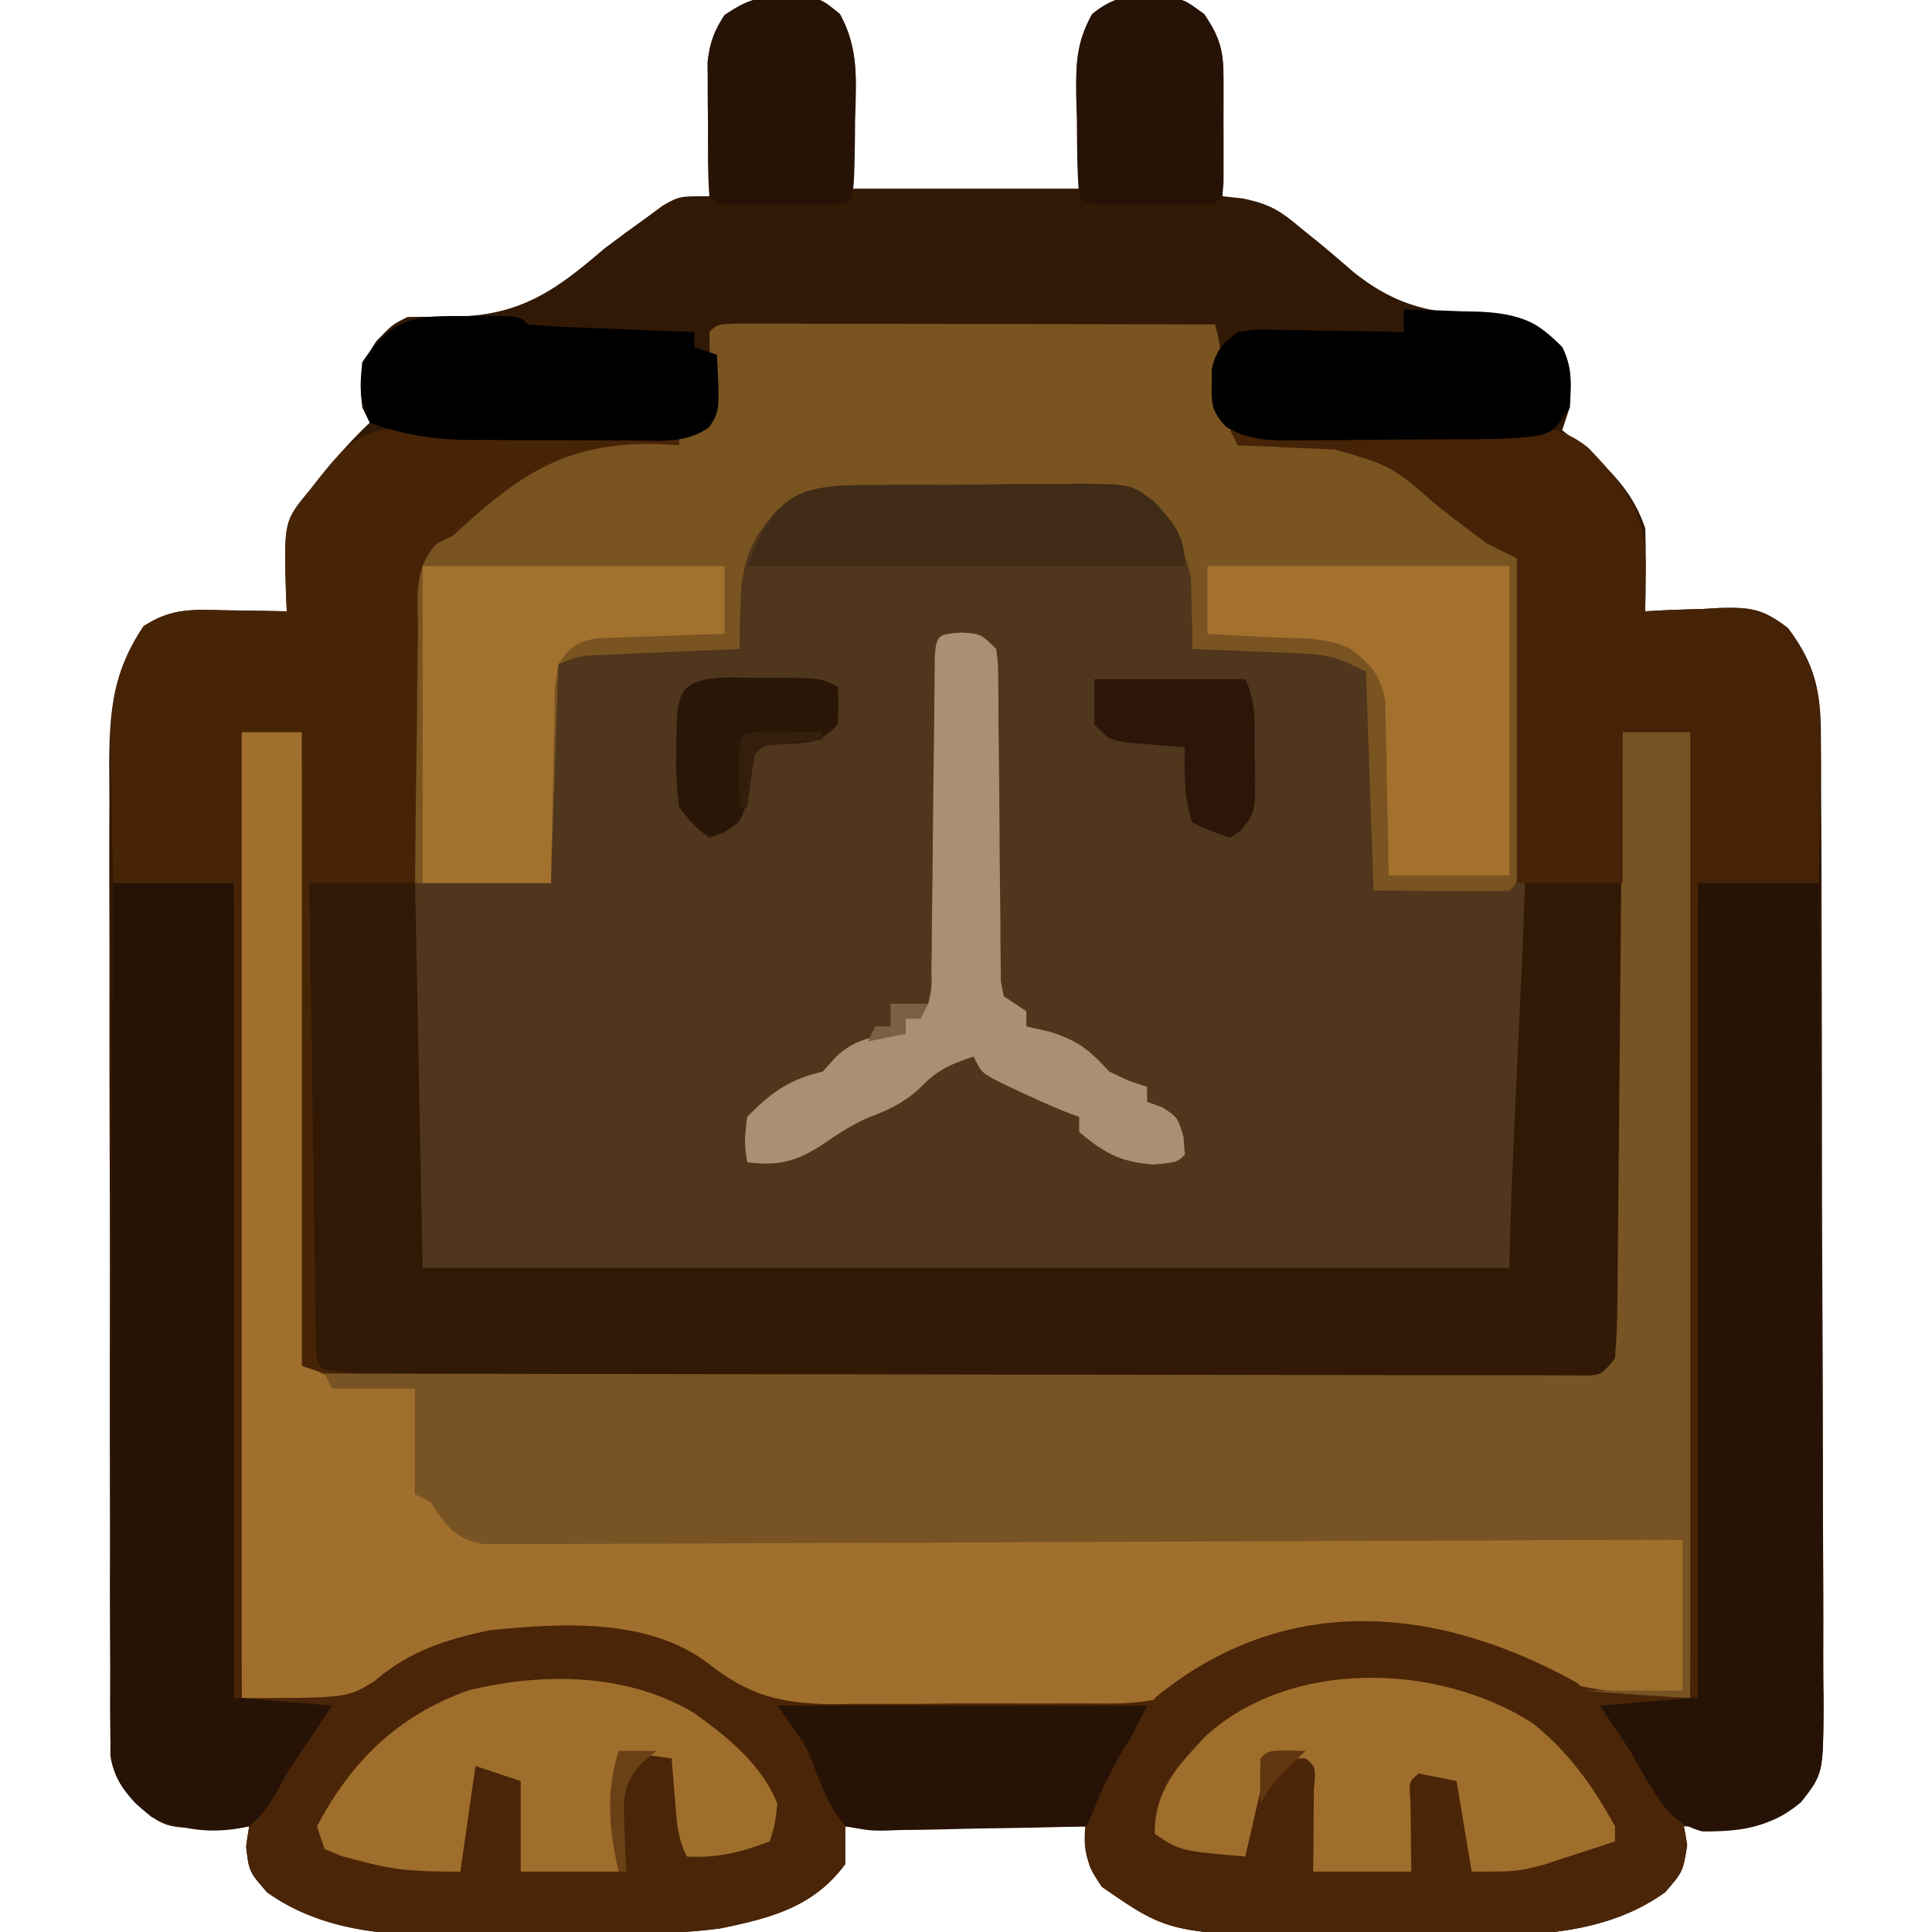 <svg xmlns="http://www.w3.org/2000/svg" width="256" height="256"><path d="m103.938-.437 2.59-.122C109 0 109 0 111.3 1.883c2.45 4.494 2.132 8.409 1.949 13.43L113 25h30c-.158-6.358-.158-6.358-.36-12.714-.052-4.154.035-6.692 2.063-10.395 3.391-2.792 5.716-2.53 9.95-2.325C157 0 157 0 159.562 1.875c2.15 3.18 2.559 4.891 2.535 8.695l-.01 2.715-.025 2.84-.014 2.863Q162.03 22.495 162 26l2.734.305c3.45.734 4.872 1.57 7.516 3.82l2.352 1.89a232 232 0 0 1 4.671 3.97c6.286 5.053 11.47 5.757 19.309 5.652 4.04.43 5.574 1.53 8.418 4.363 1.373 2.746 1.124 4.959 1 8l-1 3 2.75 2.188c3.732 3.114 6.69 6.13 8.25 10.812.069 1.895.085 3.792.063 5.688l-.028 3.011L218 81l3.324-.176q2.182-.07 4.363-.136l2.186-.127c4.081-.094 5.664.086 9.022 2.646 3.425 4.544 4.354 8.166 4.38 13.82l.03 3.667.001 3.997.026 4.23c.022 3.822.03 7.644.035 11.466q.006 3.585.017 7.168.037 12.508.042 25.016a4736 4736 0 0 0 .075 23.304q.051 10.012.05 20.023c.002 3.984.01 7.968.039 11.952q.037 5.62.012 11.241c-.003 2.027.02 4.053.042 6.08-.08 9.93-.08 9.93-2.994 13.63-3.677 3.051-6.213 3.322-10.838 3.262l-2.73-.028L223 242l.375 2.688c-.375 3.312-.375 3.312-2.75 6-6.854 5.01-15.322 5.77-23.55 5.71l-2.757.01q-2.865.002-5.73-.017c-2.883-.016-5.765 0-8.649.02-24.65.03-24.65.03-33.939-6.411-2-3-2-3-2-8h-32v5c-4.223 5.721-9.88 7.153-16.546 8.523-4.382.605-8.677.659-13.095.68l-2.794.017q-2.92.014-5.84.02c-2.952.01-5.902.041-8.854.072q-2.85.01-5.7.016l-2.636.038c-7.434-.027-15.023-1.196-21.16-5.678C33 248 33 248 32.625 244.688L33 242l-2.012.105c-9.003.276-9.003.276-12.988-3.105-3.016-3.273-3.377-5.49-3.388-9.894l-.03-3.653.014-3.999-.02-4.219c-.019-3.818-.018-7.636-.012-11.455.003-3.19-.003-6.381-.009-9.572q-.02-11.296-.001-22.594c.011-7.76-.003-15.518-.03-23.278q-.032-10.002-.022-20.005.006-5.97-.017-11.94-.021-5.618.008-11.238c.005-2.02-.01-4.042-.024-6.064.058-7.146.536-12.074 4.531-18.089 3.792-2.528 6.809-2.224 11.188-2.125l2.271.027c1.847.024 3.694.06 5.541.098l-.105-2.23c-.27-9.697-.27-9.697 3.105-13.77l1.207-1.52C44.33 60.844 46.542 58.33 49 56l-1-2c-.43-3.872-.317-5.525 1.875-8.812C52 43 52 43 54 42q3.468-.038 6.938-.062C69.224 41.607 73.753 38.374 80 33a247 247 0 0 1 5.438-4l2.37-1.75C90 26 90 26 94 26c-.01-.585-.02-1.17-.032-1.772-.041-2.66-.067-5.319-.093-7.978-.017-.92-.034-1.84-.05-2.79l-.02-2.694-.032-2.476C94.029 5.712 94.602 4.174 96 2c3.164-2.11 4.265-2.344 7.938-2.437" fill="#311906"/><path d="m97.626 42.88 3.546.006h1.951c2.138 0 4.275.009 6.412.016l4.435.005q5.847.006 11.694.024 5.962.014 11.924.02 11.706.016 23.412.049c.75 2.822 1.067 5.142.938 8.063-.293 3.992-.293 3.992 2.062 6.937 1.786.03 3.575.043 5.359-.041 11.806-.449 18.502 5.004 27.01 12.636 1.788 1.598 1.788 1.598 4.631 3.405 3.214 30.339-.414 64.117-1 94H56l-1-51c-.71-17.11-.71-17.11-1.5-34.215.32-5.63.766-8.516 4.77-12.524 3.15-2.706 6.486-5.028 10.024-7.197 1.85-1.109 1.85-1.109 3.952-2.85 3.364-2.328 7.93-1.69 11.91-1.741 3.089-.098 5.522-.32 8.332-1.653 2.112-2.542 1.884-4.19 1.7-7.445A176 176 0 0 1 94 44c1-1 1-1 3.626-1.12" fill="#4F361C"/><path d="M32 97h8l1 84c3.856.964 6.853 1.128 10.808 1.134l2.072.007q3.436.007 6.872.004l4.928.01q6.69.013 13.382.012 5.58.002 11.162.008 13.158.012 26.318.01 13.592.001 27.184.026 11.66.019 23.32.018 6.968-.002 13.937.013 6.548.014 13.095.003 2.407-.003 4.816.007c2.184.008 4.368.003 6.552-.005l3.711.002c2.976.046 2.976.046 4.843-2.249.217-2.648.311-5.195.319-7.846l.03-2.454c.031-2.684.048-5.368.065-8.052q.028-2.787.059-5.574c.051-4.895.09-9.791.128-14.687.04-4.994.091-9.987.141-14.98q.144-14.704.258-29.407h9v129l-11 1 3.313 4.188c6.457 8.378 6.457 8.378 7.25 13.312-.563 3.5-.563 3.5-2.938 6.25-6.89 4.925-15.334 5.707-23.55 5.648l-2.757.01q-2.865.002-5.73-.017c-2.883-.016-5.765 0-8.649.02-24.65.03-24.65.03-33.939-6.411-2-3-2-3-2-8h-32v5c-4.223 5.721-9.88 7.153-16.546 8.523-4.382.605-8.677.659-13.095.68l-2.794.017q-2.92.014-5.84.02c-2.952.01-5.902.041-8.854.072q-2.85.01-5.7.016l-2.636.038c-7.415-.027-14.996-1.213-21.16-5.616C33 248 33 248 32.609 244.723c.46-4.384 1.721-6.472 4.266-10.036l2.18-3.113C41 229 41 229 43 227l-11-1z" fill="#4A2507"/><path d="m97.626 42.88 3.546.006h1.951c2.138 0 4.275.009 6.412.016l4.435.005q5.847.006 11.694.024 5.962.014 11.924.02 11.706.016 23.412.049c.75 2.822 1.067 5.142.938 8.063-.293 3.992-.293 3.992 2.062 6.937 1.786.03 3.575.043 5.359-.041 11.806-.449 18.502 5.004 27.01 12.636 1.788 1.598 1.788 1.598 4.631 3.405.367 1.866.367 1.866.356 4.158l.01 2.599-.038 2.81-.006 2.876q-.01 3.012-.04 6.025c-.032 3.085-.042 6.17-.048 9.257l-.03 5.841-.014 2.816-.029 2.589-.02 2.29C201 117 201 117 200 118c-1.343.086-2.69.107-4.035.098l-2.207-.008-2.82-.027L182 118l-1-29c-3.563-1.781-4.824-2.263-8.547-2.414l-2.558-.117-2.645-.094-2.691-.117Q161.28 86.117 158 86l-.008-2.598-.117-3.464-.07-3.41C156.732 71.825 154.842 68.945 151 66c-3.486-1.01-6.826-.983-10.437-.93l-3.026-.02q-3.156-.007-6.313.037c-3.215.038-6.423 0-9.638-.044q-3.075.007-6.148.027c-1.435-.02-1.435-.02-2.899-.043-5.1.117-5.1.117-9.49 2.47-3.571 3.983-4.811 6.965-4.924 12.44l-.117 3.465L98 86l-1.88.076q-4.217.176-8.432.362l-2.96.119-2.841.127-2.619.11c-2.433.133-2.433.133-5.268 1.206l-1 29H55c-.347-5.915-.644-11.795-.824-17.712a216 216 0 0 0-.308-6.011c-1.028-16.174-1.028-16.174 2.588-21.369 3.506-3.626 7.491-6.369 11.837-8.896 1.858-1.05 1.858-1.05 3.953-2.786 3.356-2.345 7.929-1.703 11.91-1.753 3.089-.098 5.522-.32 8.332-1.653 2.112-2.542 1.884-4.19 1.7-7.445A176 176 0 0 1 94 44c1-1 1-1 3.626-1.12" fill="#795421"/><path d="M32 97h8l.018 3.176q.086 14.789.218 29.577.07 7.604.11 15.207.04 7.334.117 14.667.025 2.803.035 5.605c.01 2.61.037 5.22.07 7.83l-.005 2.358c.007 2.37.007 2.37.437 5.58 4.484 2.99 8.653 2.623 14 3v14l3 1 1.28 2.03c1.613 2.264 1.613 2.264 4.62 2.478l3.61.011 2.013.023c2.23.02 4.459.012 6.689.004q2.394.014 4.79.031c4.338.028 8.676.031 13.015.03 4.532.004 9.064.03 13.597.052 8.585.041 17.17.061 25.754.074 9.773.016 19.545.055 29.318.095 20.104.083 40.21.136 60.314.172v20c-10.438.746-15.893-.197-24.746-5.371-8.105-4.057-19.706-3.886-28.426-1.91-4.263 1.46-7.3 2.818-10.727 5.823-5.025 3.596-10.301 3.195-16.28 3.157l-3.538.022q-3.694.012-7.388-.014c-3.751-.02-7.5.02-11.25.064q-3.6.001-7.2-.01l-3.372.047c-6.72-.1-10.82-1.177-16.157-5.34-7.974-6.113-19.387-5.42-28.916-4.468-5.851 1.186-10.834 2.814-15.375 6.75C46 225 46 225 32 225z" fill="#A16F2D"/><path d="M215 97h9v128h-14v-1h13v-20l-6.123.034q-28.518.152-57.036.225c-9.775.026-19.55.061-29.325.118q-12.779.076-25.556.093c-4.512.007-9.024.022-13.535.059q-6.368.05-12.736.037-2.338 0-4.677.03c-2.128.025-4.253.019-6.38.005l-3.61.014C60.1 203.817 59.194 202.24 57 199l-2-1v-14H44l-1-2 2.634.006q31.684.066 63.367.098 15.322.014 30.644.047 13.35.03 26.7.037 7.073.003 14.145.023 6.651.02 13.302.015 2.447 0 4.893.012c2.22.01 4.439.008 6.659.003l3.77.005c3.014.055 3.014.055 4.886-2.246.217-2.648.311-5.195.319-7.846l.03-2.454c.031-2.684.048-5.368.065-8.052q.028-2.787.059-5.574c.051-4.895.09-9.791.128-14.687.04-4.994.091-9.987.141-14.98q.144-14.704.258-29.407" fill="#785425"/><path d="m209 223 1 1c2.35.235 4.706.414 7.063.563l3.91.253L224 225v1l-11 1 3.313 4.188c6.457 8.378 6.457 8.378 7.25 13.312-.563 3.5-.563 3.5-2.938 6.25-6.89 4.925-15.334 5.707-23.55 5.648l-2.757.01q-2.865.002-5.73-.017c-2.883-.016-5.765 0-8.649.02-24.65.03-24.65.03-33.939-6.411-2.564-3.846-2.51-5.41-2-10 3.4-9.047 3.4-9.047 7.172-11.293L153 228v-3c17.243-14.18 37.443-12.333 56-2" fill="#4A2507"/><path d="M225 117h16q.176 22.922.26 45.845c.025 7.096.06 14.192.117 21.287.055 6.847.084 13.694.097 20.541q.015 3.92.055 7.84c.036 3.658.04 7.315.039 10.974l.054 3.278c-.056 8.2-.056 8.2-2.97 11.892-3.984 3.52-7.895 4.041-13.082 4.019-4.36-1.147-5.868-4.341-8.097-8.051L216 232q-1.198-1.825-2.437-3.625L212 226l12-1zm-210 0h16l1 108 12 1a559 559 0 0 1-4.371 6.531c-1.62 2.376-1.62 2.376-2.79 4.625-1.142 1.998-2.047 3.392-3.839 4.844-4.63 1.05-8.594.598-12.937-1.25-2.82-2.392-4.84-4.34-5.432-8.085l.008-2.626-.012-3.025.032-3.3v-3.49c.001-3.809.025-7.618.048-11.427q.009-3.96.013-7.92c.01-6.24.034-12.48.064-18.72.033-7.105.05-14.21.065-21.316.031-14.614.085-29.227.151-43.841" fill="#261306"/><path d="m53.104 56.865 2.487.06c1.322.05 1.322.05 2.67.098l2.746.076c2.894.082 5.787.18 8.68.276l5.885.172Q82.787 57.759 90 58v1l-3.008-.168C74.77 58.612 68.773 62.915 60 71l-2.143 1.06c-3.135 3.275-2.46 7.281-2.466 11.64l-.05 2.879c-.05 3.036-.07 6.072-.091 9.109q-.042 3.086-.09 6.173c-.074 5.047-.123 10.092-.16 15.139H41q.161 12.27.34 24.539.083 5.697.157 11.394.072 5.494.156 10.99.031 2.1.056 4.198.038 2.934.086 5.869l.047 3.378c-.016 2.61-.016 2.61 1.158 4.632l-3-1V97h-8v128h-1V117H15c-.108-4.167-.188-8.332-.25-12.5l-.102-3.555C14.568 93.796 15.016 89.02 19 83c3.792-2.528 6.809-2.224 11.187-2.125l2.272.027c1.847.024 3.694.06 5.541.098l-.105-2.23c-.27-9.697-.27-9.697 3.105-13.77l1.207-1.555c3.23-4.077 5.55-6.745 10.897-6.58" fill="#482407"/><path d="M163 57q9.233-.185 18.47-.275 3.139-.037 6.279-.102c3.013-.061 6.026-.09 9.04-.111l2.823-.078c4.385-.002 7.403.094 10.882 2.932 5.17 5.434 7.658 8.71 7.569 16.322l-.028 3.011L218 81l3.324-.176q2.182-.07 4.363-.136l2.186-.127c4.081-.094 5.664.086 9.022 2.646 3.48 4.616 4.357 8.221 4.3 13.969l-.02 3.506-.05 3.63-.027 3.69c-.024 3-.06 5.999-.098 8.998h-16v108h-1V97h-9v20h-14V74l-4-2a270 270 0 0 1-6.562-5c-6.053-5.249-6.053-5.249-13.45-7.414l-2.295-.117-2.38-.094-2.417-.117A891 891 0 0 0 164 59z" fill="#462306"/><path d="M203.02 228.285c4.698 3.675 8.134 8.503 10.98 13.715v2q-3.057 1.013-6.125 2l-3.445 1.125C201 248 201 248 195 248l-2-12-5-1c-1.313 1.086-1.313 1.086-1.098 3.723l.036 3.34L187 248h-13l.035-3.027.028-3.91.035-3.903c.267-3.023.267-3.023-1.098-4.16h-5l-3 13c-8.625-.75-8.625-.75-12-3 0-5.814 2.956-8.915 6.742-12.945 11.359-10.337 30.801-9.71 43.278-1.77M92 227c4.44 3.209 8.944 6.791 11 12-.312 2.813-.312 2.813-1 5-3.823 1.423-6.913 2.24-11 2-1.284-2.569-1.33-4.766-1.562-7.625l-.254-3.04L89 233l-7-1v16H69v-12l-6-2-2 14c-5.077 0-8.215-.054-12.875-1.312l-2.867-.739L43 245l-1-3c4.636-8.739 10.683-14.612 20-18 9.88-2.436 21.144-2.332 30 3" fill="#9F6E2C"/><path d="M56 75h40v9l-4.05.113q-2.632.099-5.263.2l-2.67.068-2.568.107-2.364.08c-2.705.56-3.55 1.126-5.085 3.432-.508 3.097-.508 3.097-.512 6.637l-.107 3.935-.069 4.115q-.05 2.076-.103 4.15A1632 1632 0 0 0 73 117H56z" fill="#A2712D"/><path d="M127.438 83.813C130 84 130 84 132 86c.258 1.973.258 1.973.271 4.418l.031 2.77.007 3 .076 6.242q.044 4.938.071 9.876c.022 3.169.061 6.337.103 9.507v2.998l.04 2.771.016 2.445L133 132l3 2v2l3.25.75c3.868 1.29 5.049 2.369 7.75 5.25 2.632 1.254 2.632 1.254 5 2v2l1.938.688C156 148 156 148 156.813 150.563L157 153c-1 1-1 1-4.187 1.313-4.417-.362-6.434-1.511-9.813-4.313v-2l-2-.75a146 146 0 0 1-7.25-3.25l-2.078-1C130 142 130 142 129 140c-2.882.96-4.742 1.734-6.875 3.938-2.244 2.177-4.307 3.088-7.2 4.203-2.179.972-4.016 2.205-5.987 3.547-3.428 2.23-5.78 2.832-9.938 2.312-.375-2.687-.375-2.687 0-6 3.197-3.27 5.62-4.978 10-6l1.813-2c2.917-2.668 5.324-2.703 9.187-3v-2l3-2c.469-2.127.469-2.127.417-4.617l.05-2.902.01-3.141c.015-1.06.03-2.12.047-3.213.047-3.396.075-6.793.101-10.19q.054-5.1.123-10.2.04-3.179.063-6.357l.031-2.892.02-2.559c.21-2.922.642-2.89 3.576-3.117" fill="#AB8F72"/><path d="M160 75h40v41h-16l-.078-5.547q-.084-3.6-.172-7.203l-.043-3.656-.098-3.516-.063-3.237c-.668-3.478-1.825-4.647-4.546-6.841-3.3-1.65-6.991-1.383-10.625-1.562l-2.43-.131Q162.973 84.148 160 84z" fill="#A3712D"/><path d="M186 41c2.565.06 5.124.147 7.688.25l2.185.043c4.908.224 7.546 1.064 11.127 4.707 1.386 2.771 1.188 4.933 1 8-2 3-2 3-3.888 3.677-3.47.53-6.953.507-10.456.526l-2.442.017q-2.553.014-5.104.02c-2.6.01-5.2.041-7.801.072q-2.483.01-4.965.016l-2.352.038c-3.281-.014-5.592-.141-8.482-1.765-1.865-1.978-2.024-2.914-1.947-5.601l.003-2.062c.57-2.543 1.385-3.34 3.434-4.938 2.36-.34 2.36-.34 5.105-.293l2.979.03 3.103.075 3.14.042q3.837.053 7.673.146zm-124.437.875 2.115-.012c5.195.01 5.195.01 6.322 1.137a88 88 0 0 0 4.91.316l2.998.127 3.154.12 3.167.13q3.885.16 7.771.307v2l3 1c.365 7.427.365 7.427-1.023 9.605-3.066 2.163-6.283 1.803-9.899 1.758l-2.358.002a573 573 0 0 1-4.943-.029c-2.504-.023-5.007-.02-7.511-.014q-2.407-.008-4.813-.021l-2.248.003C57.464 58.24 53.47 57.63 49 56c-1.427-2.853-1.31-4.835-1-8 3.952-5.927 6.798-6.163 13.563-6.125" fill="#010000"/><path d="M103 226h49c-2 4-2 4-3.437 6.313a54 54 0 0 0-3.16 6.355L144 242q-6.753.185-13.507.275-2.298.037-4.595.102c-2.202.06-4.402.09-6.605.111l-2.074.078c-1.94.002-1.94.002-5.219-.566-1.938-2.43-2.83-4.56-3.937-7.437-1.267-3.289-1.267-3.289-5.063-8.563" fill="#261306"/><path d="m115.242 64.266 3.034-.03q3.174-.016 6.35.002c3.232.012 6.459-.04 9.69-.097q3.089-.006 6.176 0l2.917-.062c6.528.112 6.528.112 9.575 2.432C155.624 69.439 157 70.97 157 75H99c3.793-9.482 6.472-10.773 16.242-10.734" fill="#3F2B16"/><path d="M154.652-.434C157 0 157 0 159.562 1.875c2.136 3.157 2.566 4.884 2.57 8.66l.005 2.701-.012 2.826.012 2.838-.004 2.698-.004 2.484C162 26 162 26 161 27c-2.843.1-5.657.139-8.5.125l-2.418.012c-5.955-.01-5.955-.01-7.082-1.137-.307-3.408-.278-6.83-.312-10.25l-.088-2.895c-.04-4.345.001-7.123 2.107-10.992 3.393-2.757 5.728-2.502 9.945-2.297m-50.714-.003 2.59-.122C109 0 109 0 111.296 1.855c2.497 4.611 2.172 8.741 2.016 13.895l-.03 2.941c-.115 7.14-.115 7.14-1.283 8.309-2.843.1-5.657.139-8.5.125l-2.418.012c-5.955-.01-5.955-.01-7.082-1.137-.251-3.263-.185-6.54-.187-9.812l-.038-2.776-.005-2.682-.013-2.456C94.031 5.714 94.613 4.163 96 2c3.164-2.11 4.265-2.344 7.938-2.437" fill="#261306"/><path d="M145 90h20c1.573 3.145 1.226 6.488 1.25 9.938l.063 2.208c.039 5.389.039 5.389-1.829 7.858L163 111c-2.437-.812-2.437-.812-5-2-1.158-3.473-1.069-6.36-1-10l-2.117-.148-2.758-.227c-.905-.07-1.81-.14-2.742-.21C147 98 147 98 145 96z" fill="#2B1608"/><path d="M95.844 89.77q2.328.006 4.656.043l2.379.001c5.84.046 5.84.046 8.121 1.186.125 2.375.125 2.375 0 5-2.298 2.298-2.949 2.297-6.062 2.563-3.705-.004-3.705-.004-4.938 1.437-.451 2.284-.835 4.573-1.207 6.871C98 109 98 109 95.926 110.285L94 111c-1.977-1.523-1.977-1.523-4-4-.346-2.705-.473-4.941-.375-7.625l.004-2.062c.097-5.445.396-7.195 6.215-7.543" fill="#291607"/><path d="M82 232h5l-1.984 1.61c-2.592 3.073-2.438 4.683-2.266 8.64l.11 3.266L83 248h-1c-1.328-5.312-1.747-10.759 0-16" fill="#6A4015"/><path d="m101.285 96.902 2.778.035 2.785.028L109 97v1l-6.152.684c-1.86.135-1.86.135-2.848 1.316a236 236 0 0 0-1 7h-1q-.04-2.22-.062-4.437l-.036-2.497c.14-2.94.439-3.038 3.383-3.164" fill="#341E0C"/><path d="M170.563 231.938 173 232l-1.875 1.813c-2.262 2.195-2.262 2.195-4.125 5.187-.043-2-.04-4 0-6 1-1 1-1 3.563-1.062" fill="#603710"/><path d="M118 133h5l-1 2h-2v2l-5 1 1-2h2z" fill="#7B6144"/></svg>